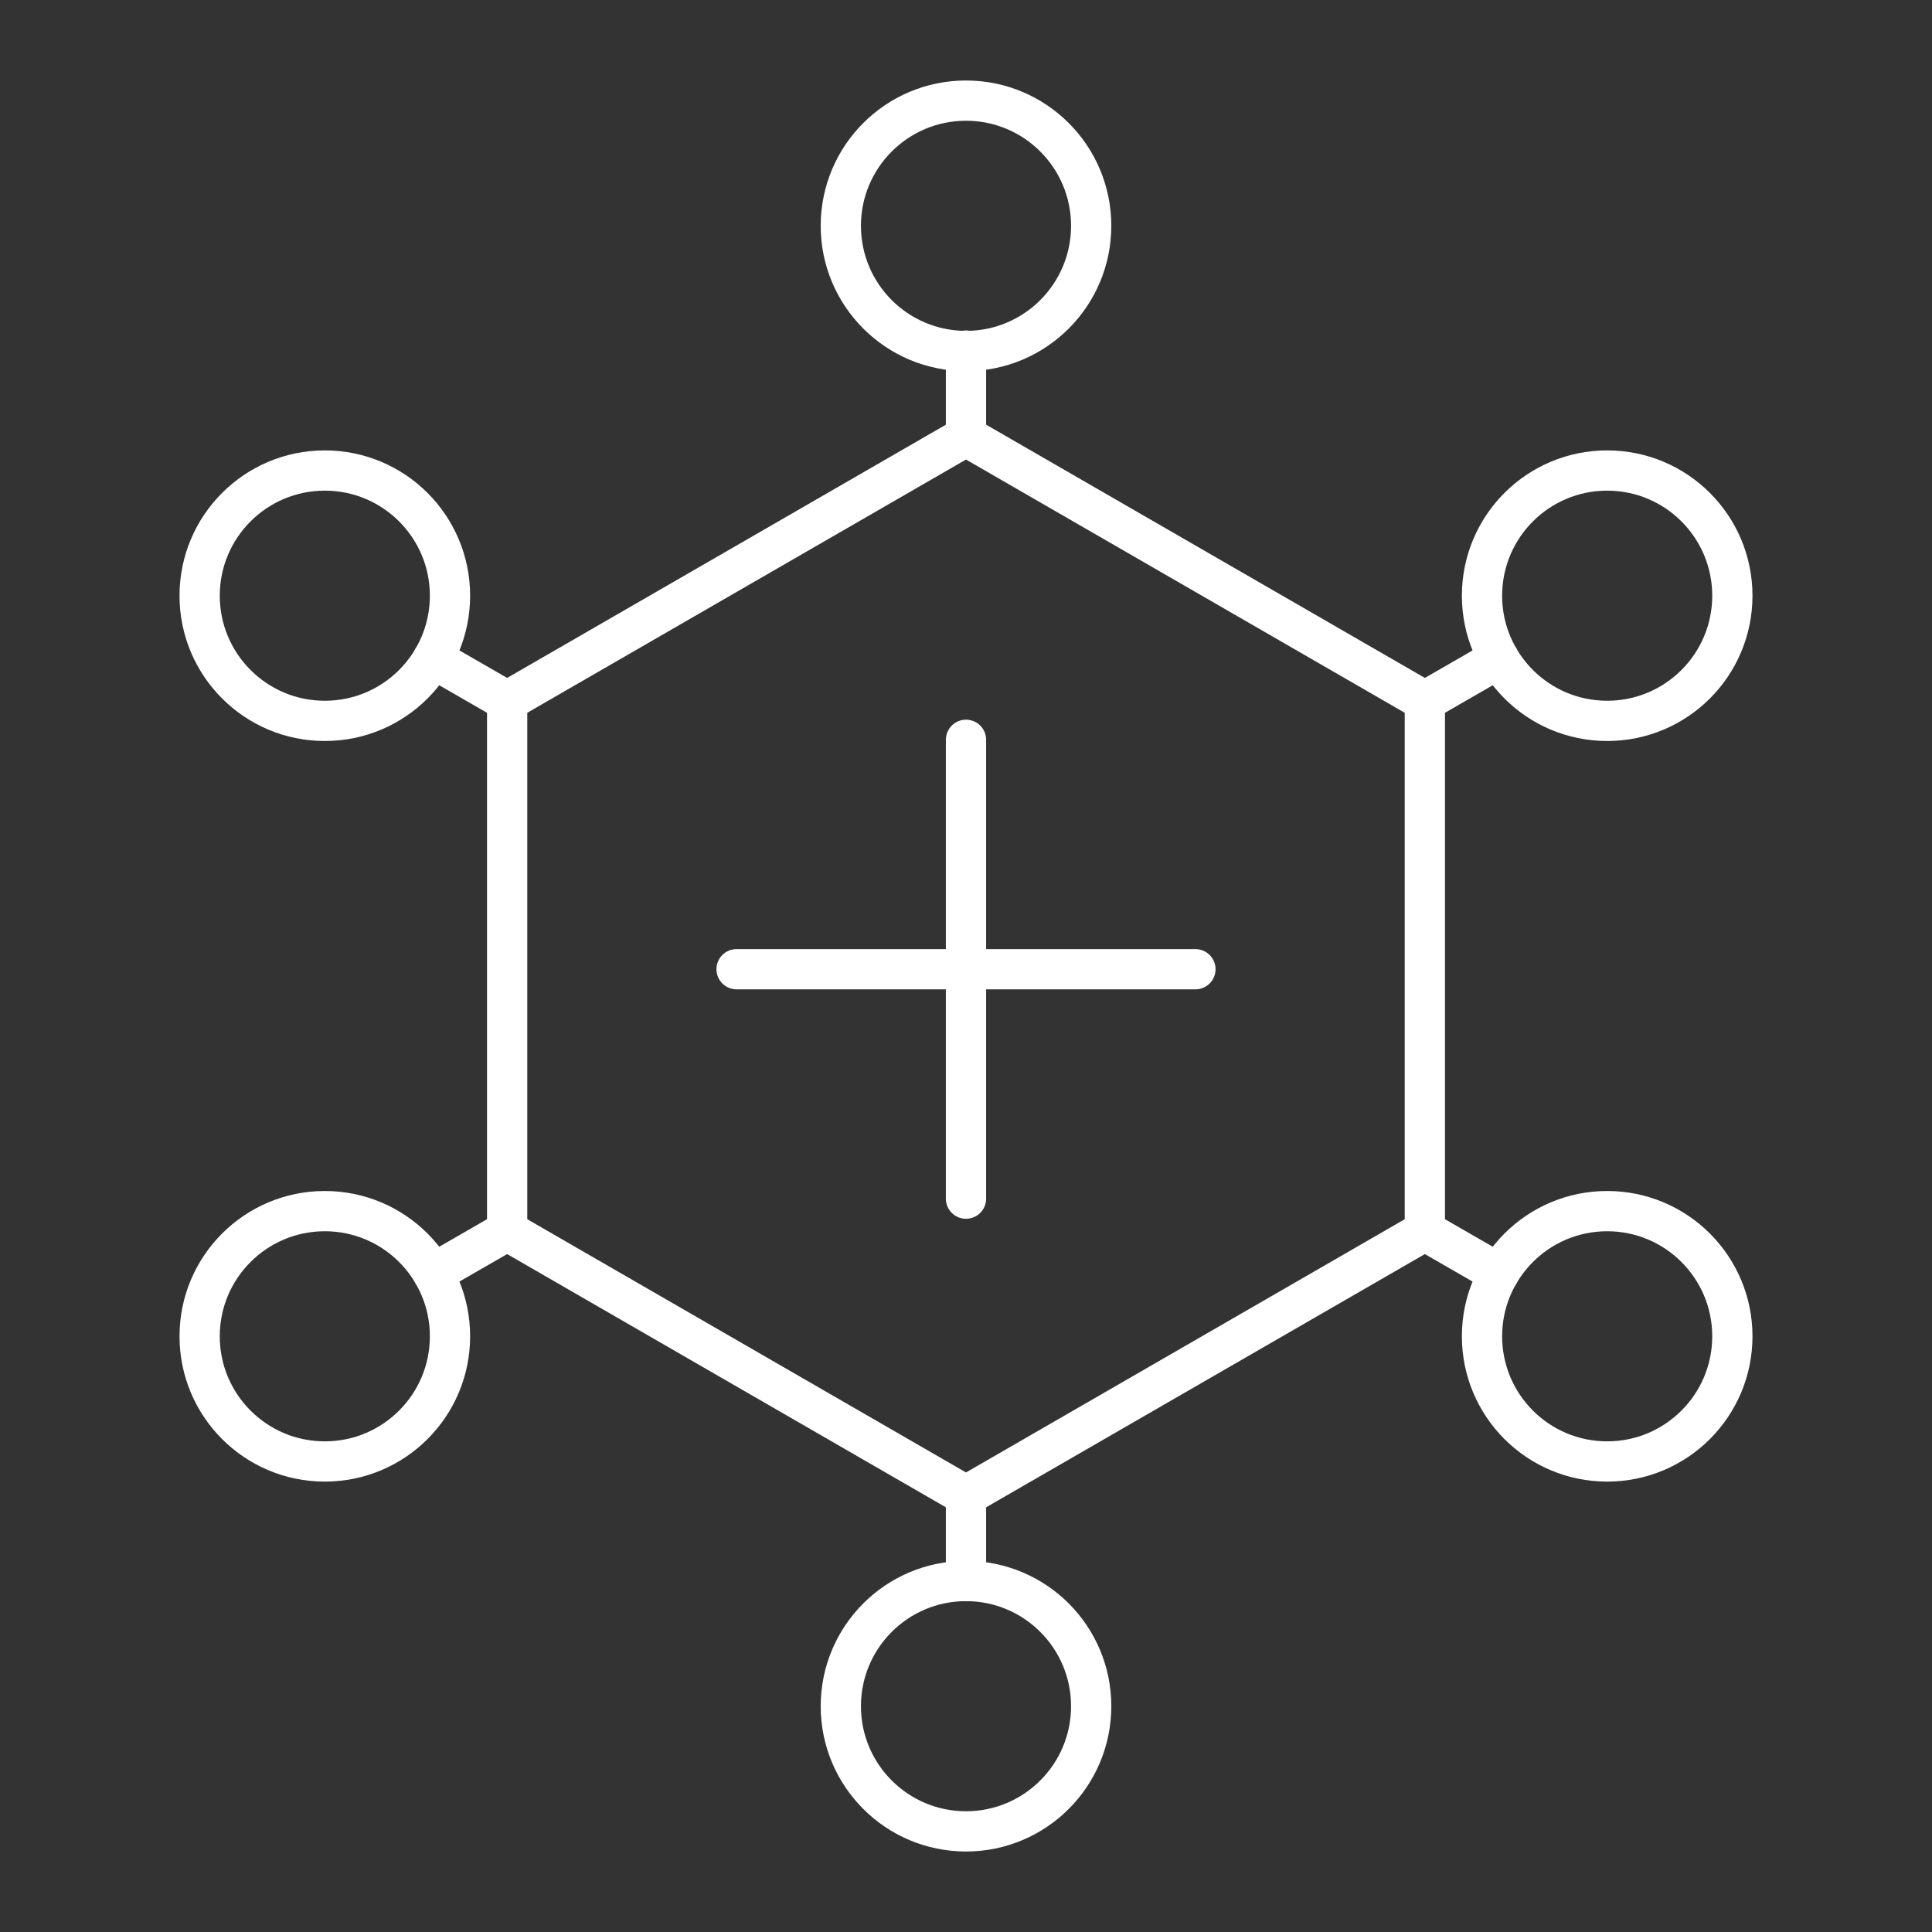 <?xml version="1.0" encoding="UTF-8"?><svg id="b" xmlns="http://www.w3.org/2000/svg" viewBox="0 0 48 48"><rect x="0" y="0" width="48" height="48" fill="#333333" stroke="none"/><defs><style>.c{fill:none;stroke:#fff;stroke-linecap:round;stroke-linejoin:round;}</style></defs><path class="c" d="m24,10.84l-11.4,6.58v13.16l11.4,6.58,11.4-6.58v-13.16l-11.4-6.58Z"/><circle class="c" cx="8.07" cy="14.8" r="3.11"/><circle class="c" cx="24" cy="5.61" r="3.11"/><circle class="c" cx="39.93" cy="14.8" r="3.11"/><circle class="c" cx="39.93" cy="33.2" r="3.11"/><circle class="c" cx="24" cy="42.39" r="3.11"/><circle class="c" cx="8.07" cy="33.2" r="3.11"/><line class="c" x1="12.6" y1="30.58" x2="10.76" y2="31.64"/><line class="c" x1="24" y1="37.16" x2="24" y2="39.28"/><line class="c" x1="24" y1="10.84" x2="24" y2="8.71"/><line class="c" x1="35.4" y1="30.58" x2="37.24" y2="31.64"/><line class="c" x1="35.4" y1="17.42" x2="37.24" y2="16.36"/><line class="c" x1="12.6" y1="17.42" x2="10.76" y2="16.36"/><line class="c" x1="24" y1="18.38" x2="24" y2="29.78"/><line class="c" x1="29.7" y1="24.08" x2="18.3" y2="24.08"/></svg>